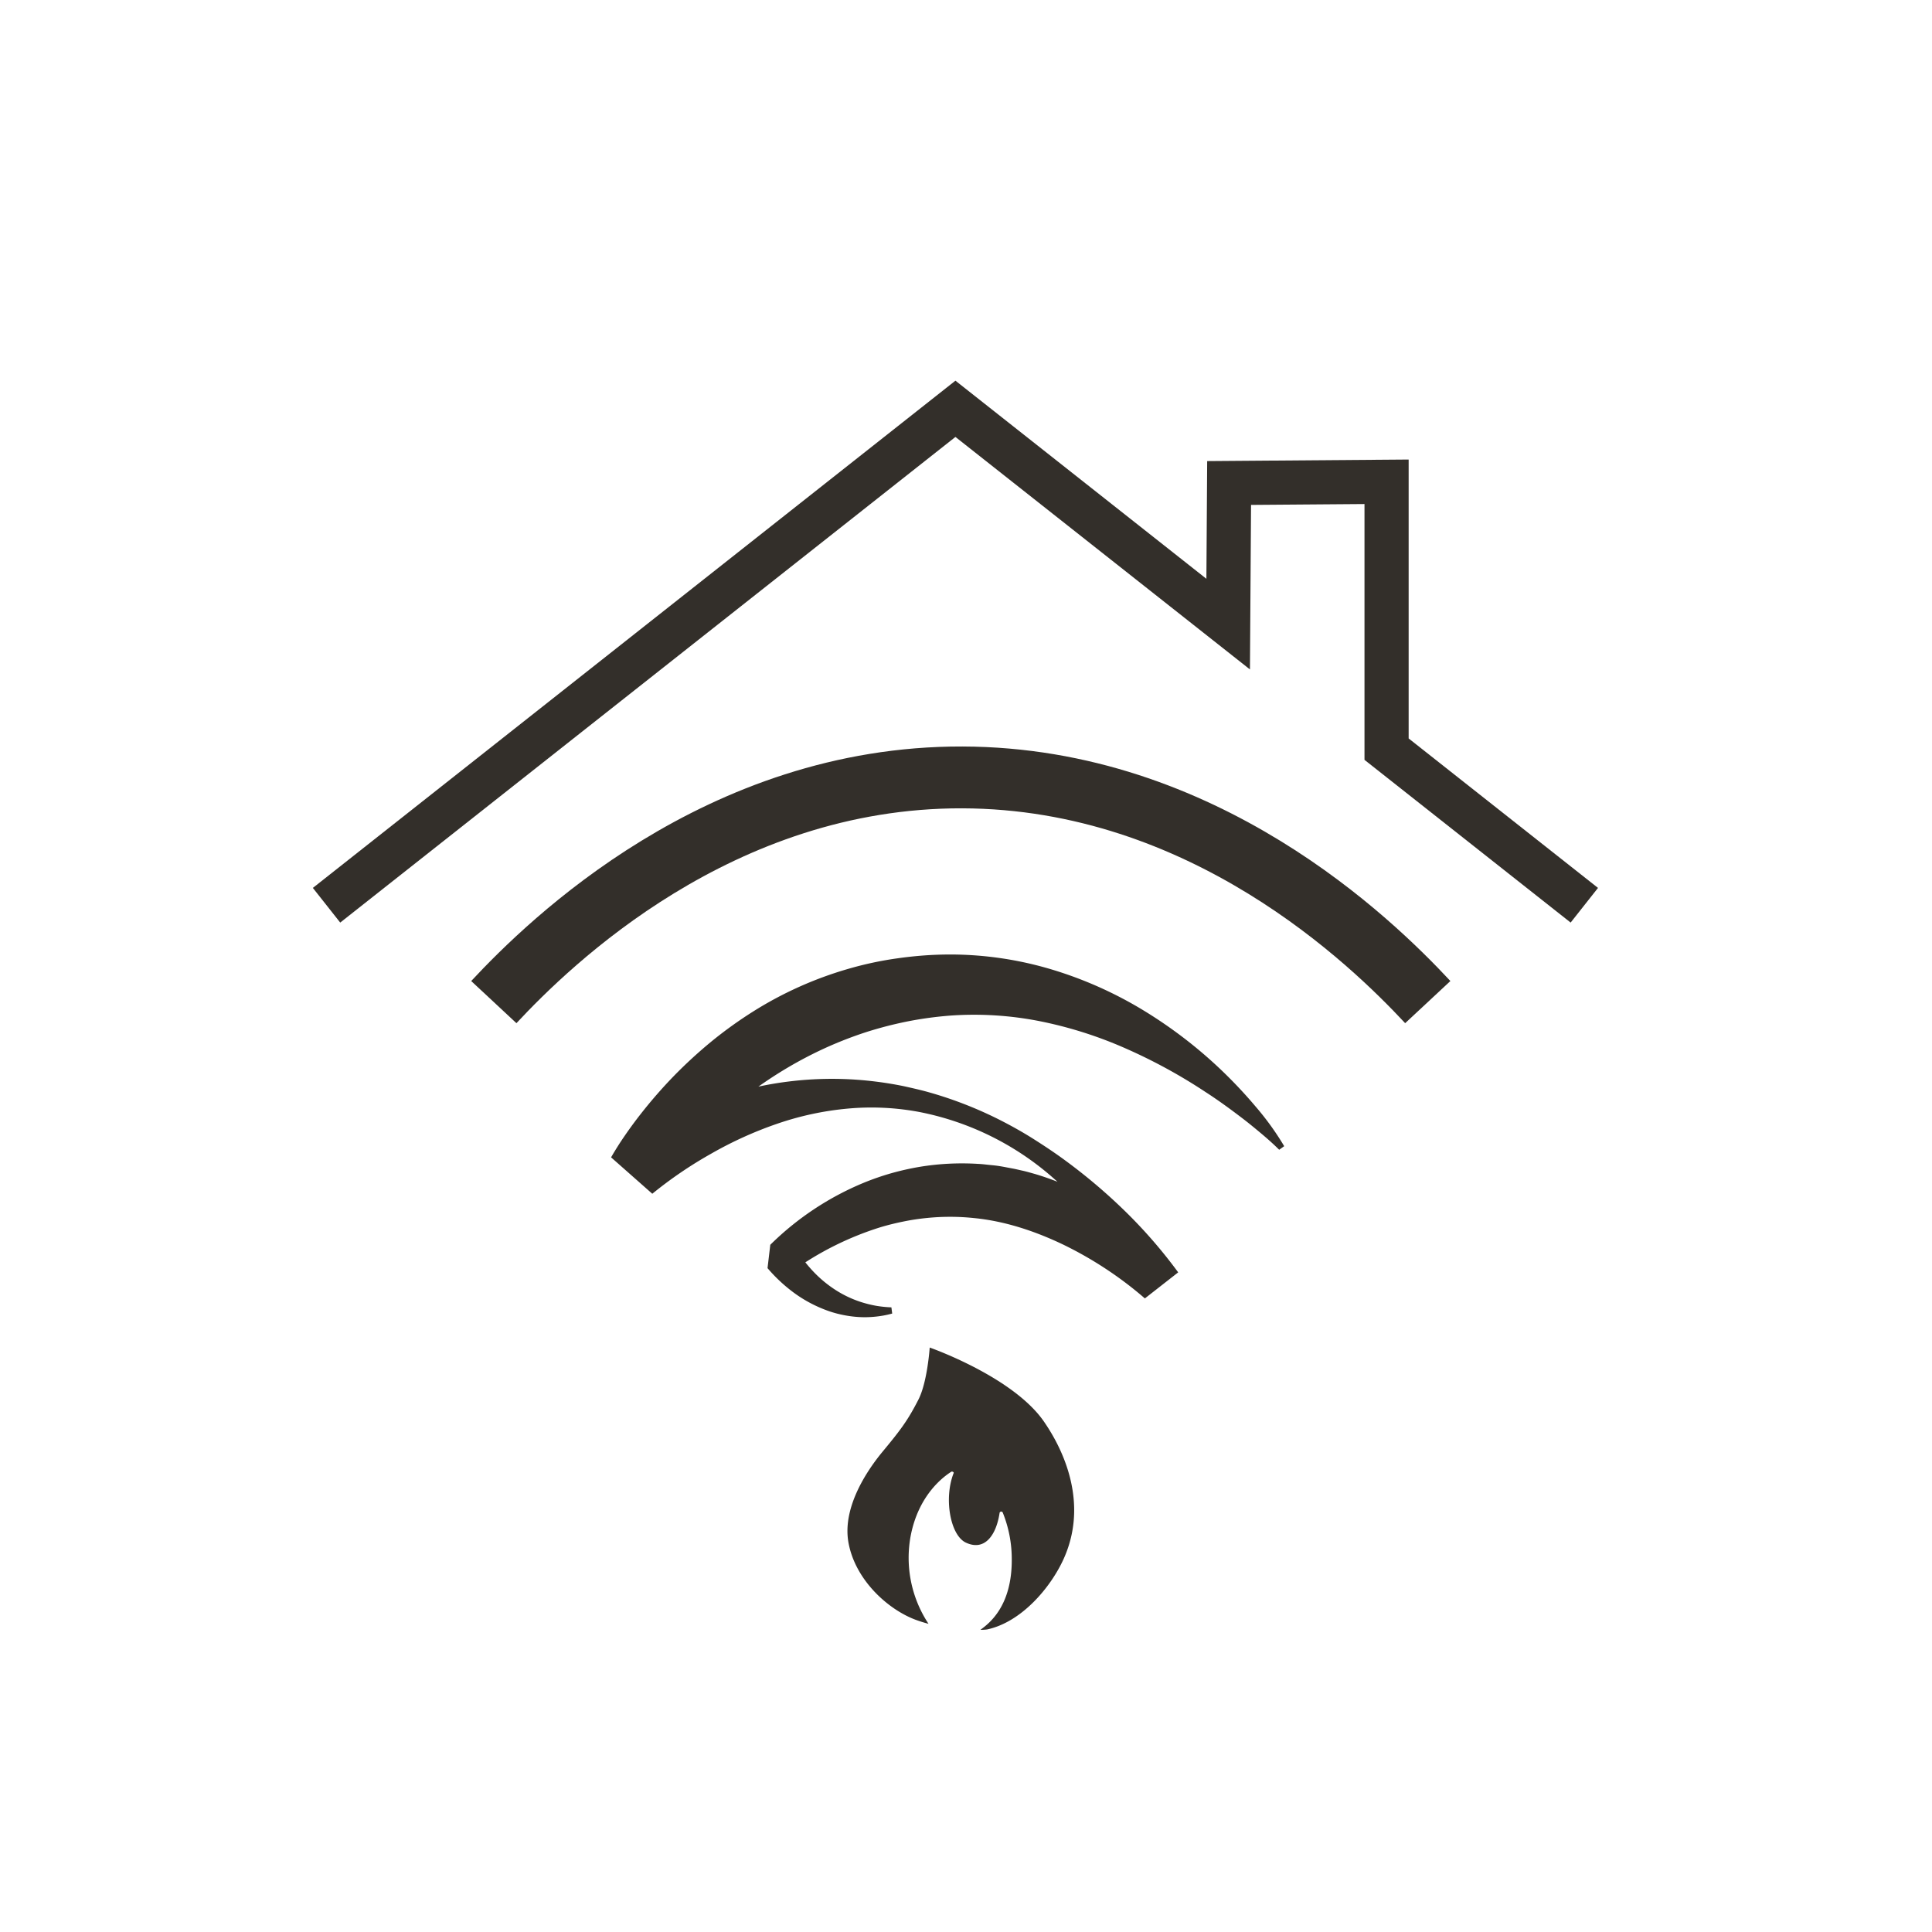 <svg id="Layer_3" data-name="Layer 3" xmlns="http://www.w3.org/2000/svg" viewBox="0 0 700 700"><defs><style>.cls-1{fill:#332f2a;}.cls-2,.cls-3{fill:none;stroke:#332f2a;}.cls-2{stroke-linejoin:bevel;stroke-width:22.4px;}.cls-3{stroke-linecap:square;stroke-miterlimit:10;stroke-width:16px;}</style></defs><path class="cls-1" d="M378.44,515.35c-11.08-16.45-41.59-27.11-41.59-27.11s-.82,12.49-4.1,18.89c-3.86,7.53-6.38,10.88-13,18.87-4.57,5.52-14.75,19.48-12.34,32.88,2.44,13.57,14.27,24.24,24.35,28a48.43,48.43,0,0,0,4.67,1.46,6.27,6.27,0,0,1-.38-.57,43.33,43.33,0,0,1-6.12-31.16c2.82-14.94,11.89-21.57,14.77-23.39.26-.17,1,.17.83.5-3.61,9.1-1.26,22.49,4.39,25.18,6.82,3.23,11-2.62,12.23-10.62a.61.61,0,0,1,1.18-.21,45,45,0,0,1,3.25,16.73c.15,17.16-8.21,23.41-11.37,25.72a16.91,16.91,0,0,0,2.42-.14c12.48-2.64,23.13-15.25,27.82-25.72C395.9,541.3,381.48,519.88,378.44,515.35Z"/><path class="cls-1" d="M323.26,475.92a35.36,35.36,0,0,1-6,1.12,36.73,36.73,0,0,1-6.21.14,40.27,40.27,0,0,1-6.23-.88,38.45,38.45,0,0,1-6.09-1.84,48.08,48.08,0,0,1-11.23-6.18,56.89,56.89,0,0,1-9.41-8.81l1-8.46A105.61,105.61,0,0,1,313,428.52a95.83,95.83,0,0,1,9.87-3.42,99.09,99.09,0,0,1,10.27-2.32,94.35,94.35,0,0,1,21.12-1.09c1.77.07,3.52.33,5.29.49s3.51.46,5.24.8l2.61.49c.86.18,1.72.38,2.58.58,1.74.36,3.42.87,5.12,1.34a95.95,95.95,0,0,1,19.31,8.13,105.71,105.71,0,0,1,17,11.71,113.44,113.44,0,0,1,14.43,14.48l-12.08,9.44a164.85,164.85,0,0,0-14.09-22.74,123.46,123.46,0,0,0-18.26-19.77A103.41,103.41,0,0,0,333.64,403a93.82,93.82,0,0,0-26.52-1.33,108.72,108.72,0,0,0-25.69,5.54A138.91,138.91,0,0,0,257.67,418a150.2,150.2,0,0,0-21.33,14.52l-14.93-13.19c.88-1.55,1.7-2.87,2.55-4.22s1.72-2.63,2.6-3.91q2.64-3.82,5.49-7.46a173.64,173.64,0,0,1,12.11-13.9,170.2,170.2,0,0,1,13.63-12.51,152.52,152.52,0,0,1,15.13-10.87,134.72,134.72,0,0,1,34.16-15.35,125.81,125.81,0,0,1,18.38-3.93c3.1-.44,6.22-.77,9.33-1s6.23-.34,9.38-.35a128.41,128.41,0,0,1,36.89,5.43,143.61,143.61,0,0,1,33.37,14.9A165.55,165.55,0,0,1,442.81,388a169.68,169.68,0,0,1,12.12,12.92,102,102,0,0,1,10.36,14.36l-1.82,1.3c-2-2-4.12-3.89-6.3-5.72s-4.38-3.65-6.63-5.38c-4.52-3.46-9.08-6.81-13.82-9.86a193.8,193.8,0,0,0-29.32-15.95,149.09,149.09,0,0,0-31-9.74,122.6,122.6,0,0,0-31.56-2A133.09,133.09,0,0,0,329.22,370a139.31,139.31,0,0,0-15.23,3.9,142.9,142.9,0,0,0-14.65,5.66,146.3,146.3,0,0,0-14,7.29,154.05,154.05,0,0,0-25.59,19,151.11,151.11,0,0,0-11.29,11.49c-1.77,2-3.49,4.06-5.12,6.15-.82,1.05-1.62,2.1-2.38,3.15s-1.52,2.13-2.12,3.05L223.92,416.5a134.95,134.95,0,0,1,53.84-23.4A128.09,128.09,0,0,1,306.9,391a133.27,133.27,0,0,1,14.43,1.44c2.38.38,4.75.79,7.1,1.32s4.68,1.06,7,1.68a143.07,143.07,0,0,1,26.64,10.24c4.24,2.15,8.39,4.46,12.4,7s8,5.19,11.79,8A202.55,202.55,0,0,1,408,439.19,179.08,179.08,0,0,1,426.88,461l-12.07,9.44A136,136,0,0,0,385.34,451c-10.43-5-21.35-8.61-32.62-9.69a83.16,83.16,0,0,0-17,0,81.51,81.51,0,0,0-8.48,1.29c-2.82.57-5.62,1.26-8.4,2.1a111.78,111.78,0,0,0-31.71,15.84l1-8.46a49.84,49.84,0,0,0,6.25,8.3,43.33,43.33,0,0,0,8,6.77,39.32,39.32,0,0,0,9.64,4.62,42.25,42.25,0,0,0,5.35,1.33,43,43,0,0,0,5.6.58Z"/><path class="cls-2" d="M178.92,363.08c20.33-21.81,81.66-81.66,169.74-81.41,87.42.24,148.26,59.53,168.65,81.41"/><polyline class="cls-3" points="567.75 323.03 502.38 271.43 502.38 174.56 445.33 175 444.99 226.13 346.17 148.12 124.59 323.03"/></svg>